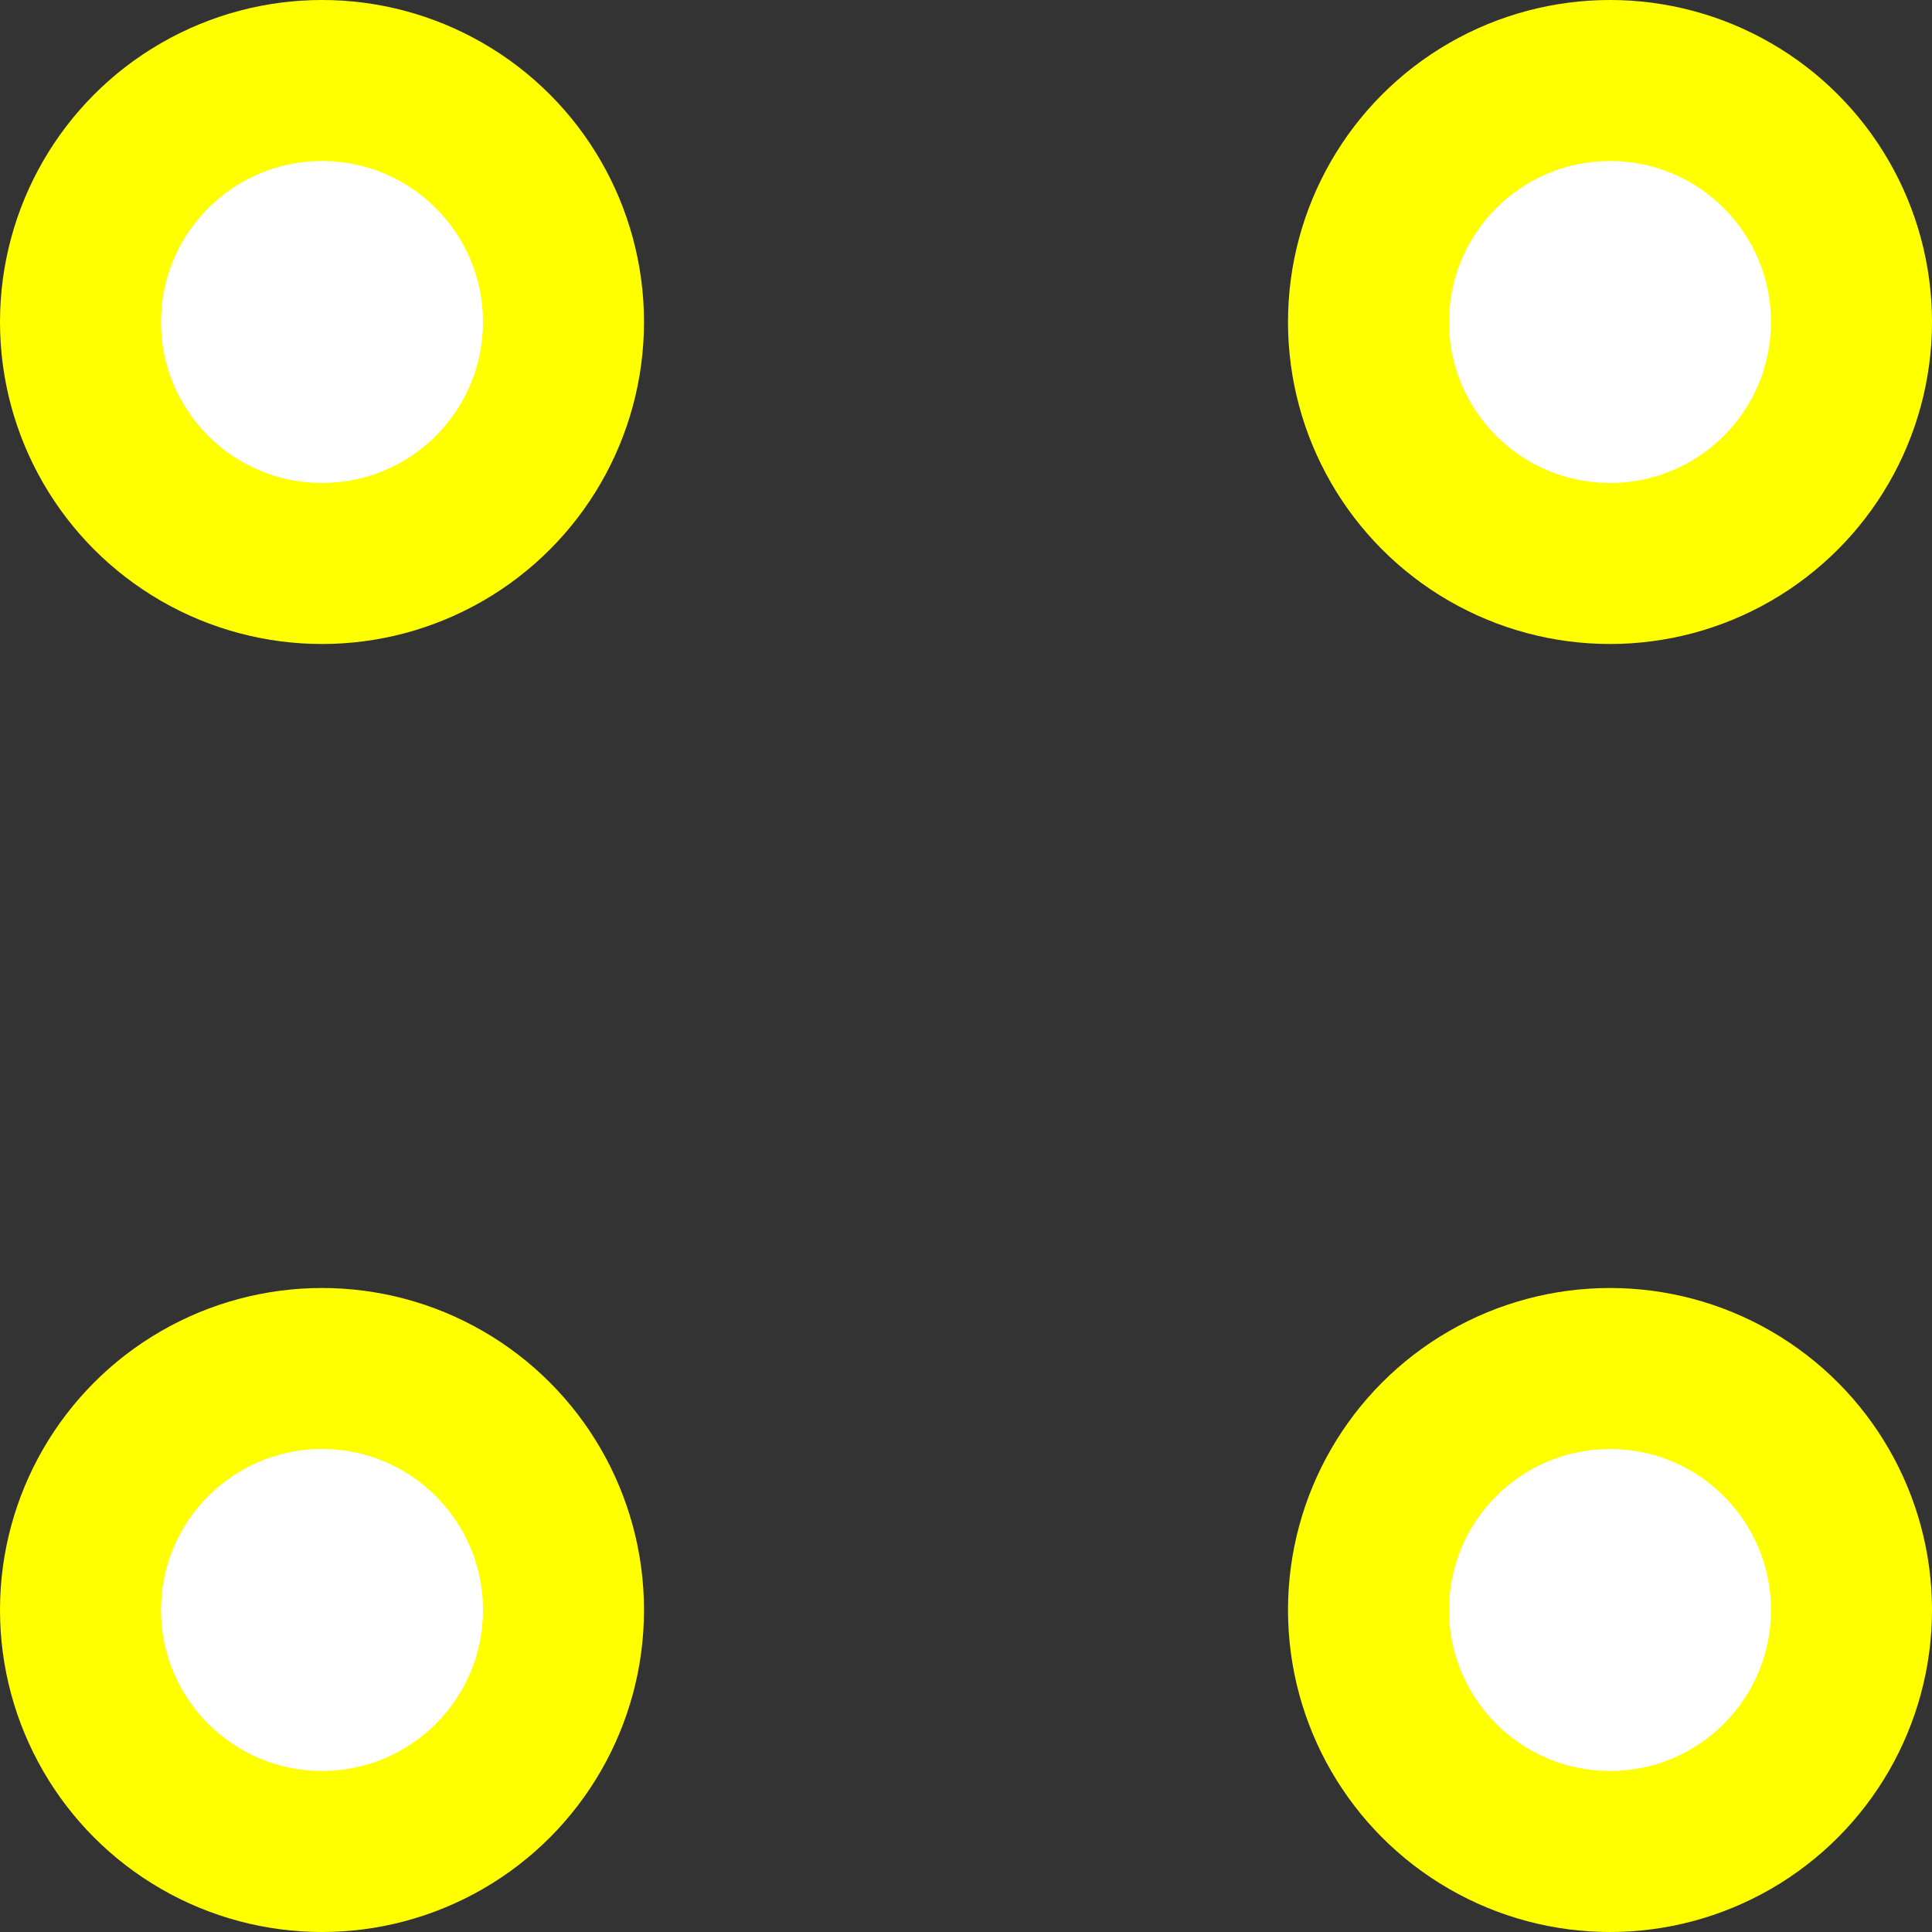 <?xml version="1.0" encoding="UTF-8" standalone="no"?>
<!-- Created with Inkscape (http://www.inkscape.org/) -->

<svg
   width="6mm"
   height="6mm"
   viewBox="0 0 6 6"
   version="1.1"
   id="svg5"
   xmlns="http://www.w3.org/2000/svg"
   xmlns:svg="http://www.w3.org/2000/svg">
  <rect x="0" y="0" width="6" height="6" fill="#333333" stroke="none"/>
  <defs
     id="defs2" />
  <g
     id="copper1"
     transform="translate(-80,-60)">
    <g
       id="g21">
      <circle
         style="fill:#ffff00;fill-opacity:1;fill-rule:evenodd;stroke-width:0.016;image-rendering:auto"
         id="path31"
         cx="81"
         cy="61"
         r="1" />
      <circle
         style="fill:#ffffff;fill-opacity:1;stroke-width:0.195"
         id="path1838"
         cx="81"
         cy="61"
         r="0.5" />
    </g>
    <g
       id="g29">
      <circle
         style="fill:#ffff00;fill-rule:evenodd;stroke-width:0.016;image-rendering:auto"
         id="path31-558"
         cx="85"
         cy="65"
         r="1" />
      <circle
         style="fill:#ffffff;fill-opacity:1;stroke-width:0.195"
         id="path1838-8"
         cx="85"
         cy="65"
         r="0.5" />
    </g>
    <g
       id="g25">
      <circle
         style="fill:#ffff00;fill-rule:evenodd;stroke-width:0.016;image-rendering:auto"
         id="path31-5"
         cx="81"
         cy="65"
         r="1" />
      <circle
         style="fill:#ffffff;fill-opacity:1;stroke-width:0.195"
         id="path1838-3"
         cx="81"
         cy="65"
         r="0.5" />
    </g>
    <g
       id="g17">
      <circle
         style="fill:#ffff00;fill-rule:evenodd;stroke-width:0.016;image-rendering:auto"
         id="path31-55"
         cx="85"
         cy="61"
         r="1" />
      <circle
         style="fill:#ffffff;fill-opacity:1;stroke-width:0.195"
         id="path1838-0"
         cx="85"
         cy="61"
         r="0.5" />
    </g>
  </g>
</svg>
